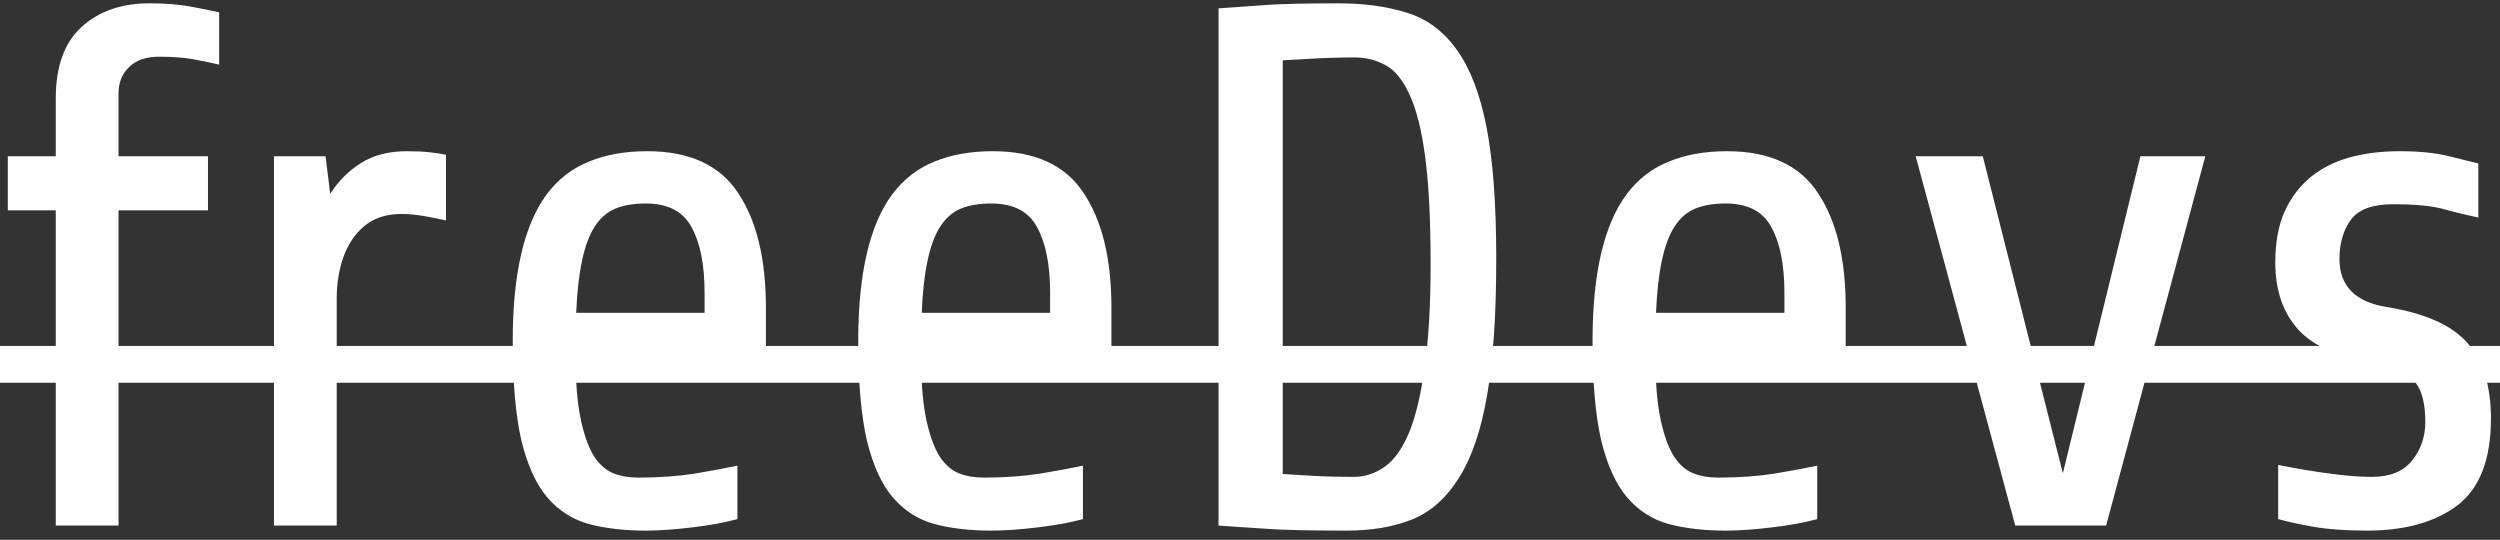 <svg width="176" height="38" viewBox="0 0 176 38" fill="none" xmlns="http://www.w3.org/2000/svg">
<rect x="0" y="0" width="176" height="38" fill="#333333" stroke="none"/>
<path d="M14.641 11V14.809H8.344V37H3.926V14.809H0.549V11H3.926V6.938C3.926 4.686 4.527 3.01 5.729 1.91C6.947 0.793 8.547 0.234 10.527 0.234C11.645 0.234 12.609 0.311 13.422 0.463C14.234 0.615 14.903 0.751 15.428 0.869V4.551C14.869 4.415 14.26 4.288 13.6 4.17C12.94 4.051 12.144 3.992 11.213 3.992C10.282 3.992 9.571 4.238 9.08 4.729C8.589 5.202 8.344 5.82 8.344 6.582V11H14.641ZM23.705 20.979V37H19.287V11H22.918L23.248 13.641C23.824 12.743 24.543 12.024 25.406 11.482C26.287 10.924 27.37 10.645 28.656 10.645C29.283 10.645 29.816 10.67 30.256 10.721C30.713 10.771 31.094 10.831 31.398 10.898V15.52C30.958 15.418 30.451 15.316 29.875 15.215C29.299 15.113 28.766 15.062 28.275 15.062C27.192 15.062 26.312 15.35 25.635 15.926C24.975 16.484 24.484 17.221 24.162 18.135C23.857 19.032 23.705 19.98 23.705 20.979ZM53.92 21.664V25.549H40.514C40.547 27.259 40.683 28.638 40.92 29.688C41.157 30.737 41.462 31.558 41.834 32.15C42.223 32.726 42.672 33.115 43.18 33.318C43.688 33.522 44.272 33.623 44.932 33.623C46.387 33.623 47.708 33.53 48.893 33.344C50.094 33.141 51.102 32.954 51.914 32.785V36.543C51.068 36.78 50.01 36.975 48.74 37.127C47.488 37.279 46.396 37.355 45.465 37.355C43.975 37.355 42.647 37.203 41.478 36.898C40.31 36.577 39.329 35.95 38.533 35.02C37.738 34.089 37.128 32.751 36.705 31.008C36.299 29.247 36.096 26.912 36.096 24C36.096 19.277 36.891 15.841 38.482 13.691C39.278 12.625 40.268 11.855 41.453 11.381C42.638 10.89 44.009 10.645 45.566 10.645C48.546 10.645 50.678 11.626 51.965 13.59C53.268 15.537 53.92 18.228 53.92 21.664ZM45.465 14.326C44.618 14.326 43.908 14.445 43.332 14.682C42.757 14.919 42.274 15.333 41.885 15.926C41.123 17.077 40.683 19.108 40.565 22.02H49.603V20.623C49.603 18.643 49.299 17.102 48.69 16.002C48.097 14.885 47.022 14.326 45.465 14.326ZM78.244 21.664V25.549H64.838C64.872 27.259 65.007 28.638 65.244 29.688C65.481 30.737 65.786 31.558 66.158 32.15C66.547 32.726 66.996 33.115 67.504 33.318C68.012 33.522 68.596 33.623 69.256 33.623C70.712 33.623 72.032 33.53 73.217 33.344C74.419 33.141 75.426 32.954 76.238 32.785V36.543C75.392 36.78 74.334 36.975 73.064 37.127C71.812 37.279 70.72 37.355 69.789 37.355C68.299 37.355 66.971 37.203 65.803 36.898C64.635 36.577 63.653 35.95 62.857 35.02C62.062 34.089 61.453 32.751 61.029 31.008C60.623 29.247 60.42 26.912 60.42 24C60.42 19.277 61.215 15.841 62.807 13.691C63.602 12.625 64.592 11.855 65.777 11.381C66.962 10.89 68.333 10.645 69.891 10.645C72.87 10.645 75.003 11.626 76.289 13.59C77.592 15.537 78.244 18.228 78.244 21.664ZM69.789 14.326C68.943 14.326 68.232 14.445 67.656 14.682C67.081 14.919 66.598 15.333 66.209 15.926C65.447 17.077 65.007 19.108 64.889 22.02H73.928V20.623C73.928 18.643 73.623 17.102 73.014 16.002C72.421 14.885 71.346 14.326 69.789 14.326ZM105.336 18.236C105.336 22.113 105.124 25.295 104.701 27.783C104.278 30.255 103.618 32.201 102.721 33.623C101.84 35.045 100.74 36.027 99.42 36.568C98.1 37.093 96.568 37.355 94.824 37.355C93.826 37.355 92.793 37.347 91.727 37.33C90.677 37.313 89.704 37.271 88.807 37.203C88.282 37.169 87.766 37.135 87.258 37.102C86.767 37.068 86.276 37.034 85.785 37V0.59C86.259 0.556 86.733 0.522 87.207 0.488C87.681 0.454 88.163 0.421 88.654 0.387C89.484 0.319 90.389 0.277 91.371 0.26C92.37 0.243 93.318 0.234 94.215 0.234C96.043 0.234 97.651 0.454 99.039 0.895C100.444 1.318 101.612 2.181 102.543 3.484C103.491 4.788 104.193 6.607 104.65 8.943C105.107 11.279 105.336 14.377 105.336 18.236ZM100.715 18.592C100.715 15.477 100.588 12.963 100.334 11.051C100.08 9.138 99.708 7.665 99.217 6.633C98.743 5.6 98.176 4.915 97.516 4.576C96.872 4.221 96.153 4.043 95.357 4.043C94.867 4.043 94.333 4.051 93.758 4.068C93.199 4.085 92.658 4.111 92.133 4.145C91.811 4.161 91.498 4.178 91.193 4.195C90.889 4.212 90.592 4.229 90.305 4.246V33.369C90.576 33.386 90.846 33.403 91.117 33.42C91.405 33.437 91.693 33.454 91.981 33.471C92.454 33.505 92.988 33.53 93.58 33.547C94.172 33.564 94.748 33.572 95.307 33.572C96.102 33.572 96.838 33.327 97.516 32.836C98.193 32.345 98.768 31.516 99.242 30.348C99.699 29.197 100.055 27.665 100.309 25.752C100.579 23.822 100.715 21.436 100.715 18.592ZM129.939 21.664V25.549H116.533C116.567 27.259 116.702 28.638 116.939 29.688C117.176 30.737 117.481 31.558 117.854 32.15C118.243 32.726 118.691 33.115 119.199 33.318C119.707 33.522 120.291 33.623 120.951 33.623C122.407 33.623 123.727 33.53 124.912 33.344C126.114 33.141 127.121 32.954 127.934 32.785V36.543C127.087 36.78 126.029 36.975 124.76 37.127C123.507 37.279 122.415 37.355 121.484 37.355C119.995 37.355 118.666 37.203 117.498 36.898C116.33 36.577 115.348 35.95 114.553 35.02C113.757 34.089 113.148 32.751 112.725 31.008C112.318 29.247 112.115 26.912 112.115 24C112.115 19.277 112.911 15.841 114.502 13.691C115.298 12.625 116.288 11.855 117.473 11.381C118.658 10.89 120.029 10.645 121.586 10.645C124.565 10.645 126.698 11.626 127.984 13.59C129.288 15.537 129.939 18.228 129.939 21.664ZM121.484 14.326C120.638 14.326 119.927 14.445 119.352 14.682C118.776 14.919 118.294 15.333 117.904 15.926C117.143 17.077 116.702 19.108 116.584 22.02H125.623V20.623C125.623 18.643 125.318 17.102 124.709 16.002C124.117 14.885 123.042 14.326 121.484 14.326ZM150.684 11H155.254L148.271 37H141.873L134.865 11H139.588L145.225 33.318L150.684 11ZM175.363 29.459C175.363 32.337 174.576 34.376 173.002 35.578C171.428 36.763 169.303 37.355 166.629 37.355C165.139 37.355 163.87 37.262 162.82 37.076C161.788 36.89 160.975 36.712 160.383 36.543V32.734C160.806 32.819 161.407 32.929 162.186 33.065C162.964 33.2 163.785 33.318 164.648 33.42C165.529 33.522 166.307 33.572 166.984 33.572C168.254 33.572 169.193 33.191 169.803 32.43C170.429 31.651 170.742 30.745 170.742 29.713C170.742 28.477 170.522 27.563 170.082 26.971C169.659 26.378 168.787 25.963 167.467 25.727C164.792 25.236 162.905 24.398 161.805 23.213C160.721 22.011 160.18 20.437 160.18 18.49C160.18 17.068 160.4 15.867 160.84 14.885C161.297 13.886 161.915 13.074 162.693 12.447C163.472 11.821 164.386 11.364 165.436 11.076C166.502 10.788 167.661 10.645 168.914 10.645C170.268 10.645 171.402 10.755 172.316 10.975C173.23 11.195 173.95 11.372 174.475 11.508V15.316C174.035 15.215 173.594 15.113 173.154 15.012C172.731 14.91 172.308 14.8 171.885 14.682C171.055 14.479 169.93 14.377 168.508 14.377C167.018 14.377 166.011 14.749 165.486 15.494C164.962 16.222 164.699 17.136 164.699 18.236C164.699 20.132 165.808 21.258 168.025 21.613C170.734 22.053 172.63 22.9 173.713 24.152C174.813 25.405 175.363 27.174 175.363 29.459Z" fill="white"/>
<path d="M-1 24.355H177.979V26.945H-1V24.355Z" fill="white"/>
</svg>
